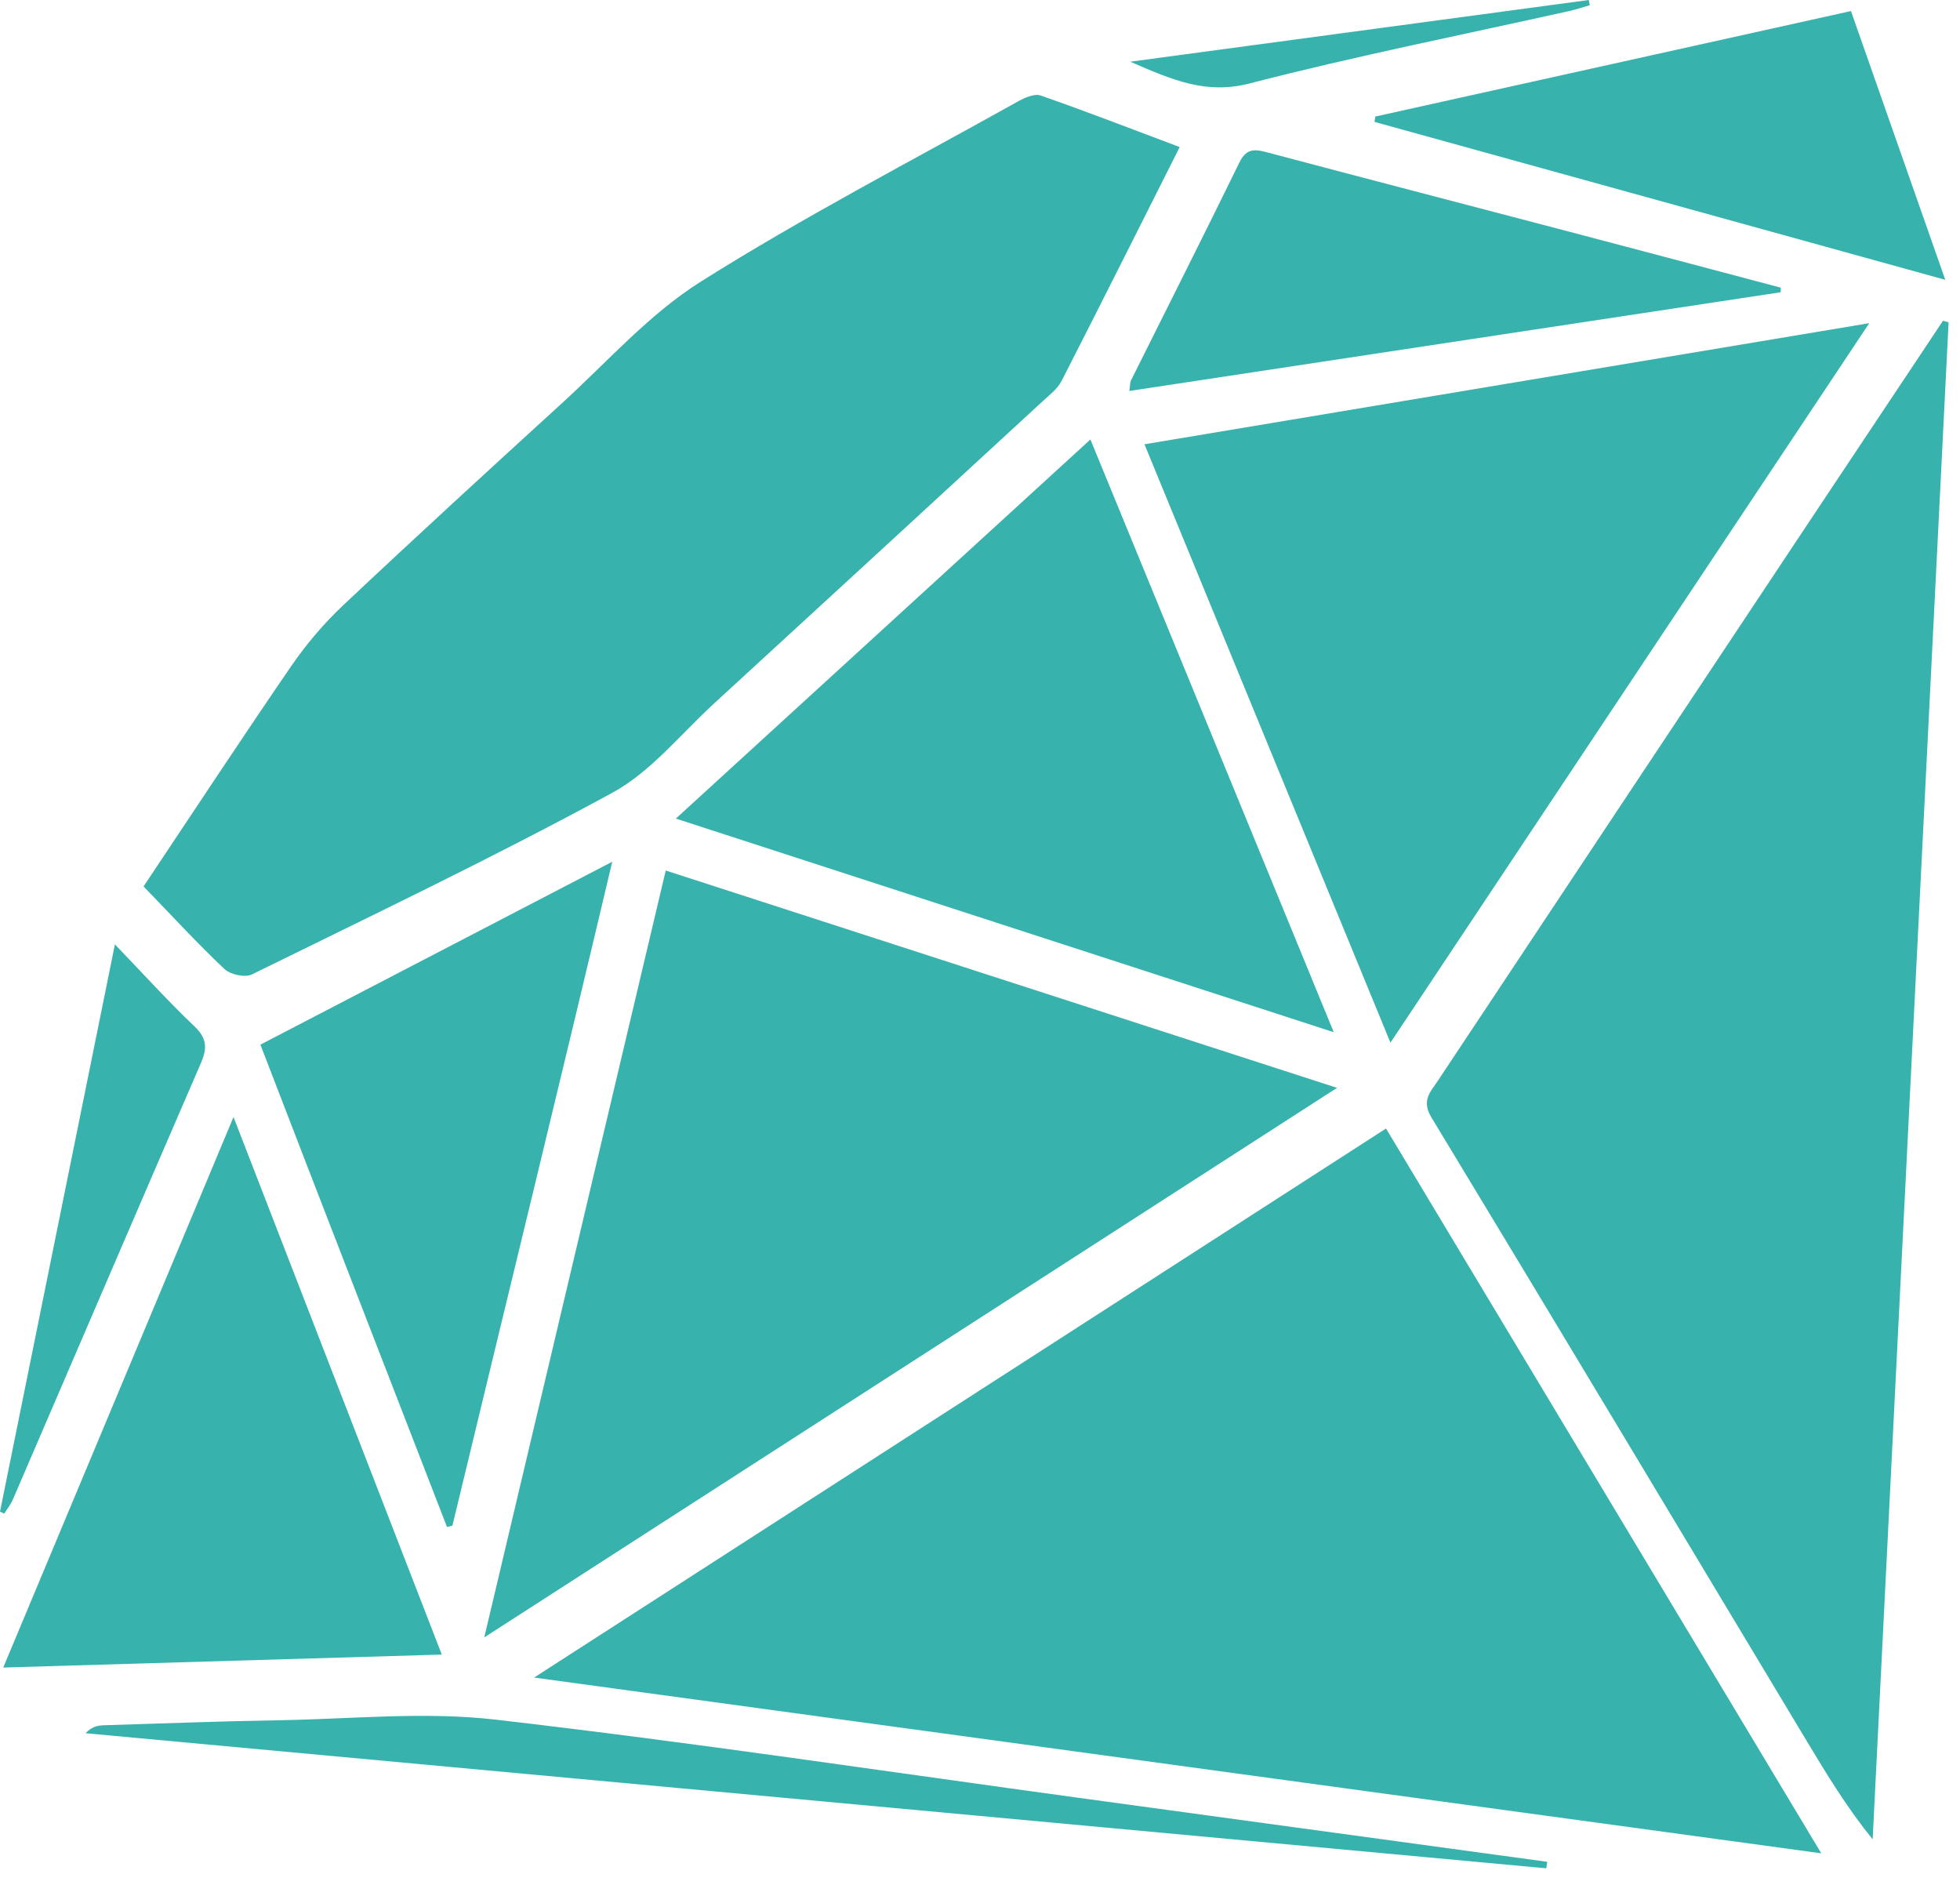 <svg width="78" height="75" viewBox="0 0 78 75" fill="none" xmlns="http://www.w3.org/2000/svg">
<path fill-rule="evenodd" clip-rule="evenodd" d="M21.255 66.751C38.421 69.095 55.282 71.397 72.479 73.744C66.62 63.99 60.912 54.486 55.158 44.904L21.255 66.751ZM77.324 12.762C75.811 15.034 74.294 17.305 72.783 19.579C67.593 27.387 62.404 35.195 57.219 43.007C56.93 43.442 56.556 43.787 56.962 44.458C61.972 52.731 66.943 61.028 71.926 69.318C72.713 70.627 73.507 71.932 74.524 73.188C75.532 53.068 76.539 32.946 77.546 12.826L77.324 12.762ZM8.931 38.557C9.165 38.779 9.75 38.909 10.023 38.774C14.828 36.413 19.664 34.103 24.365 31.547C25.898 30.714 27.077 29.22 28.398 28.009C32.771 23.998 37.137 19.979 41.501 15.96C41.768 15.713 42.084 15.474 42.244 15.163C43.811 12.099 45.352 9.02 46.947 5.852C45.045 5.137 43.242 4.438 41.416 3.801C41.169 3.715 40.779 3.886 40.511 4.036C36.285 6.396 31.98 8.631 27.889 11.206C25.842 12.494 24.174 14.392 22.362 16.045C19.441 18.711 16.523 21.384 13.644 24.096C12.881 24.816 12.184 25.639 11.589 26.505C9.621 29.372 7.711 32.28 5.713 35.271C6.829 36.425 7.844 37.529 8.931 38.557ZM26.494 34.638C24.104 44.737 21.727 54.78 19.272 65.153C30.786 57.733 42.035 50.485 53.209 43.286C44.317 40.407 35.453 37.538 26.494 34.638ZM74.389 12.859C64.66 14.485 55.164 16.071 45.545 17.678C48.821 25.648 52.032 33.457 55.334 41.488C61.722 31.889 67.984 22.482 74.389 12.859ZM26.896 32.572C35.656 35.416 44.242 38.204 53.078 41.072C49.797 33.079 46.628 25.364 43.394 17.487C37.884 22.524 32.458 27.486 26.896 32.572ZM9.293 44.447C6.186 51.874 3.184 59.048 0.129 66.352C6.001 66.178 11.694 66.01 17.582 65.836C14.818 58.704 12.107 51.711 9.293 44.447ZM17.788 60.757L18.004 60.709C20.1 51.996 22.226 43.343 24.365 34.289C19.593 36.77 15.04 39.136 10.363 41.567C12.75 47.771 15.295 54.315 17.788 60.757ZM70.868 11.446C68.081 10.708 65.294 9.967 62.506 9.234C58.498 8.181 54.487 7.14 50.483 6.077C49.982 5.944 49.62 5.857 49.326 6.46C47.91 9.36 46.451 12.238 45.013 15.127C44.968 15.217 44.977 15.332 44.943 15.557C53.622 14.242 62.242 12.935 70.862 11.629L70.868 11.446ZM54.699 4.85L77.414 11.134C76.111 7.422 74.903 3.98 73.661 0.44L54.733 4.637L54.699 4.85ZM19.714 68.424C16.901 68.1 14.012 68.398 11.159 68.448C8.816 68.487 6.472 68.576 4.128 68.649C3.887 68.657 3.646 68.706 3.406 68.966C22.782 70.757 42.159 72.548 61.535 74.341L61.574 74.082C55.363 73.234 49.151 72.386 42.94 71.538C35.2 70.481 27.473 69.319 19.714 68.424ZM0.512 59.666C3.009 53.873 5.495 48.075 8.002 42.286C8.252 41.705 8.233 41.311 7.742 40.843C6.694 39.845 5.719 38.769 4.573 37.577C3.024 45.227 1.512 52.688 0 60.148L0.169 60.227C0.285 60.041 0.426 59.866 0.512 59.666ZM49.724 3.321C53.935 2.234 58.207 1.385 62.454 0.438C62.729 0.376 62.998 0.285 63.268 0.207L63.226 0C57.244 0.804 51.263 1.609 44.98 2.455C46.693 3.203 48.013 3.762 49.724 3.321Z" fill="#38B2AC"/>
</svg>
